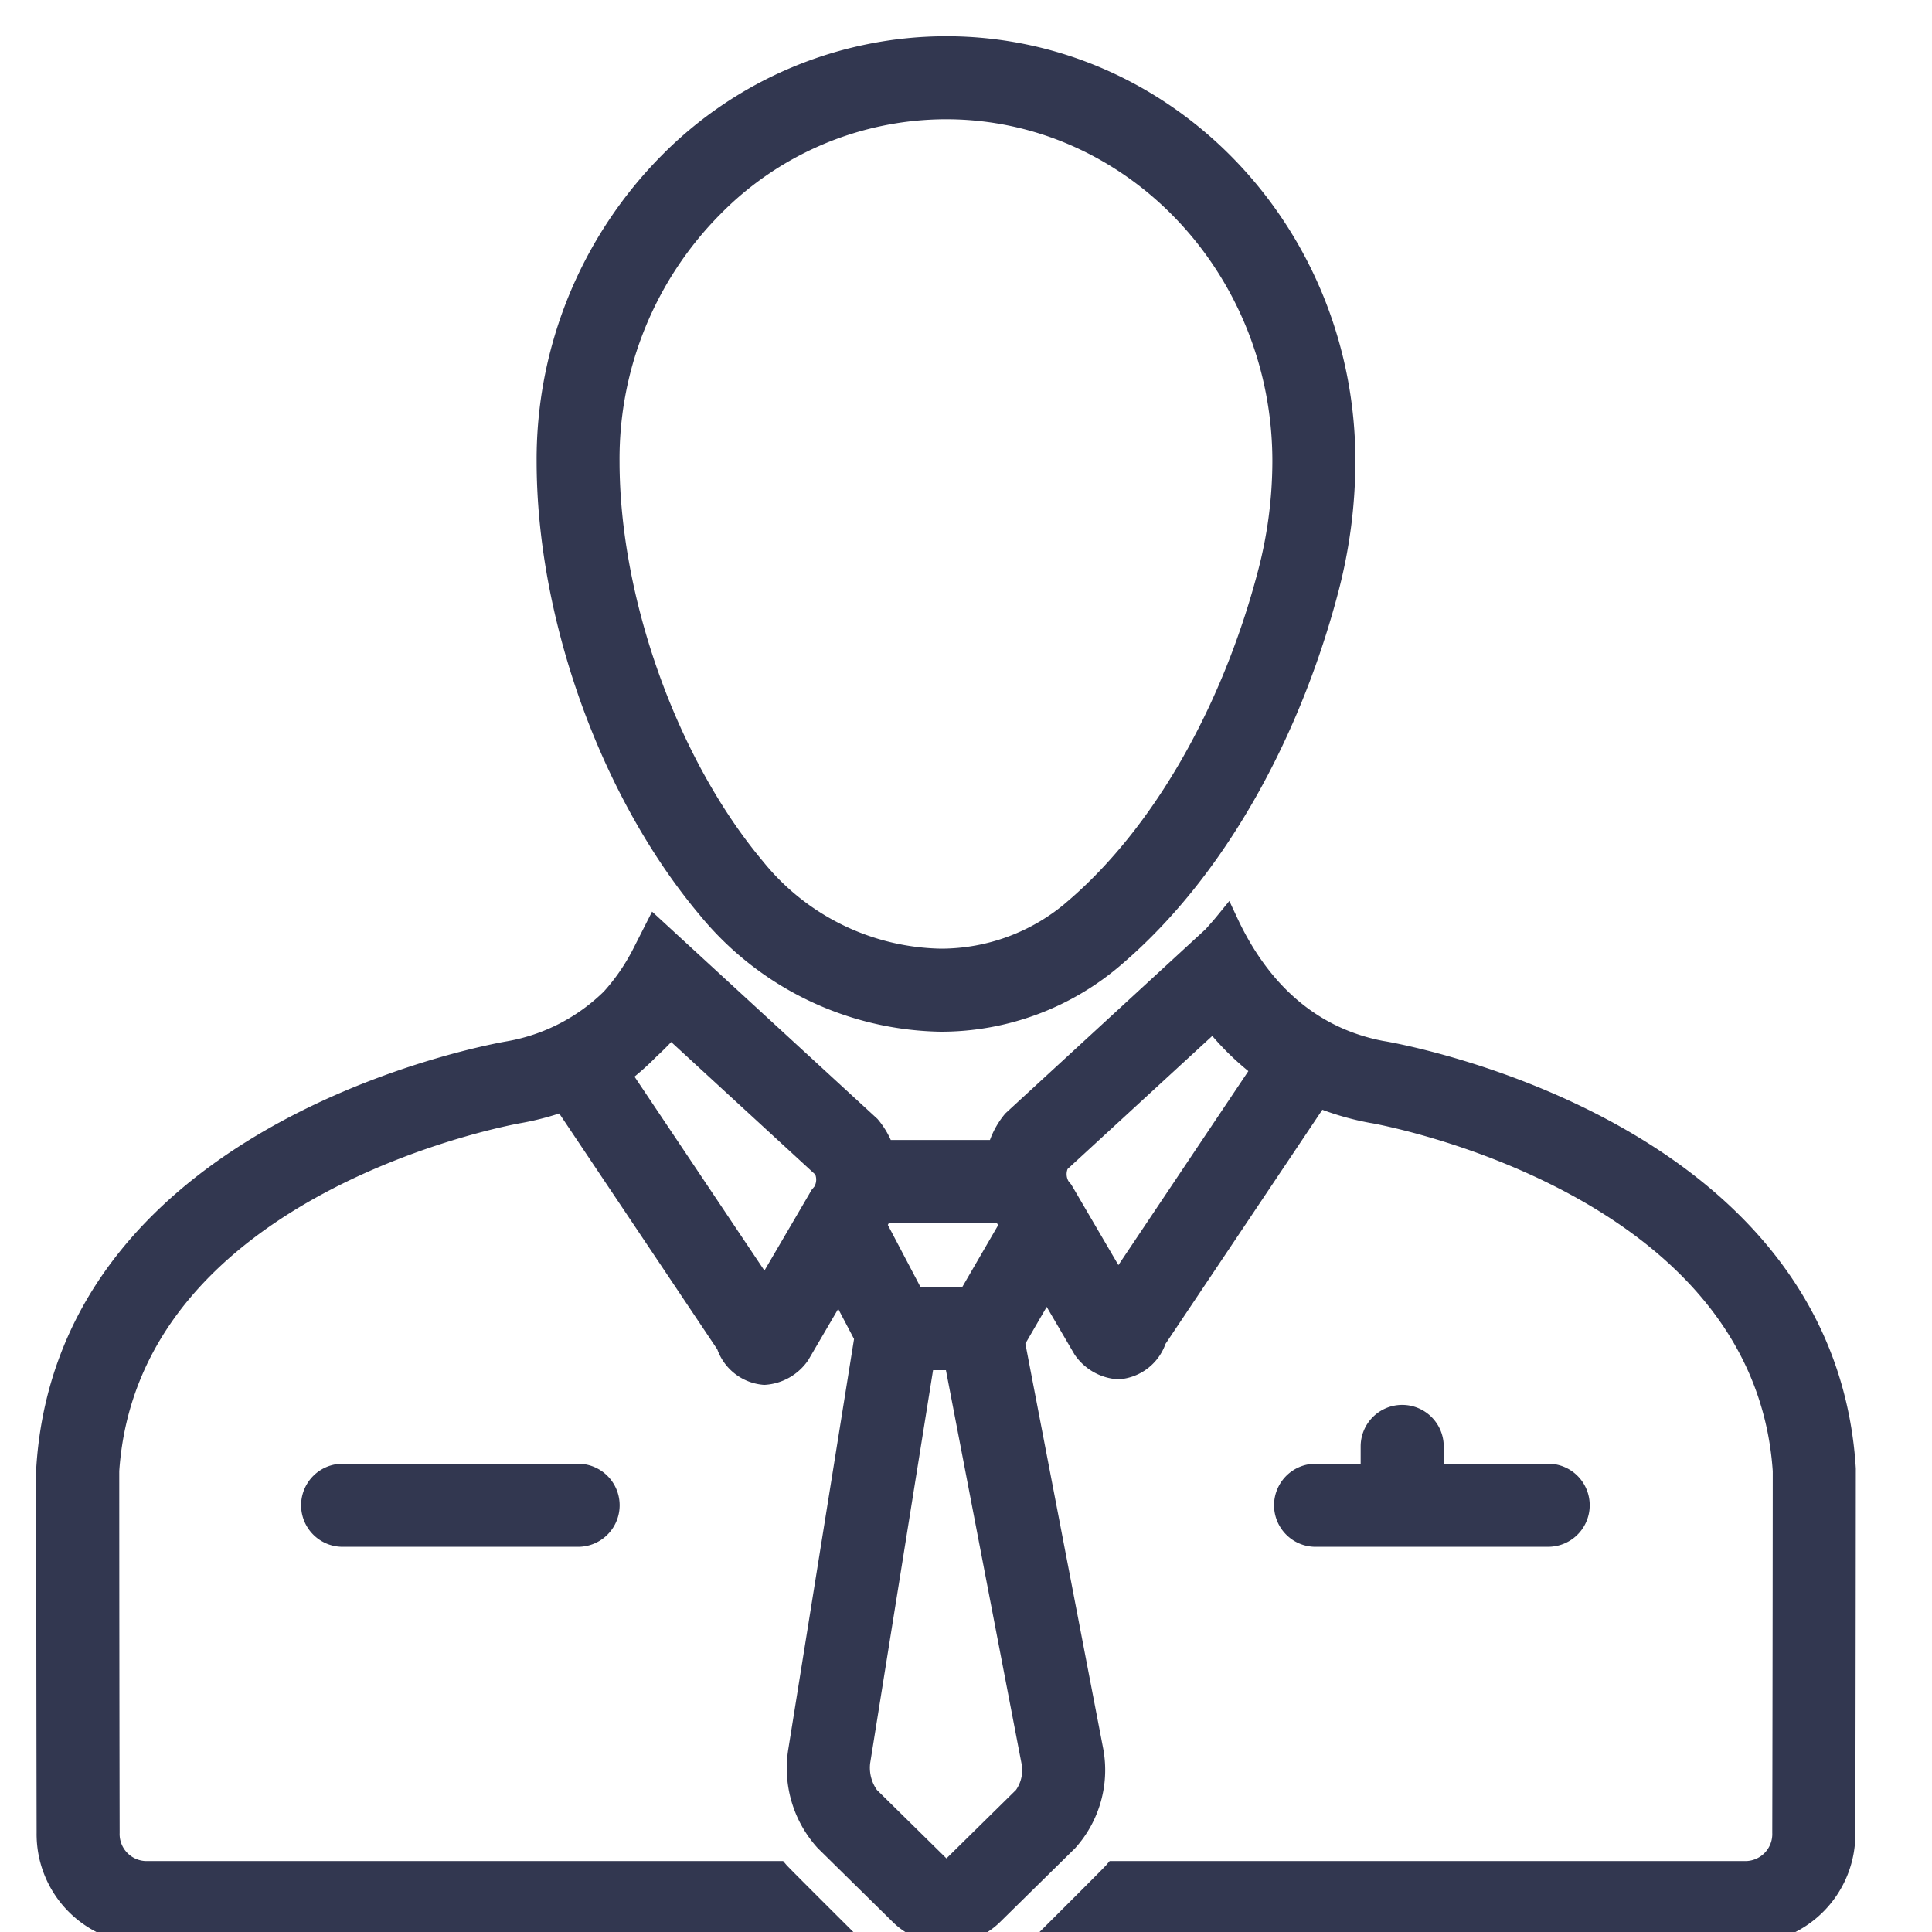 <svg width="40" height="40" fill="none" xmlns="http://www.w3.org/2000/svg"><g clip-path="url(#clip0_396_131)" fill="#323750" stroke="#323750" stroke-width=".5"><path d="M29.031 29.337a.61.61 0 00-.61.609v.61h-1.218a.61.61 0 000 1.218h4.875a.61.61 0 000-1.219h-2.437v-.61a.61.61 0 00-.61-.608zM7.094 30.555a.61.61 0 000 1.22h4.875a.61.61 0 000-1.22H7.094zm12.381-9.445a5.467 5.467 0 003.595-1.342c2.18-1.87 3.657-4.764 4.394-7.566a10.47 10.47 0 00.348-2.653C27.812 4.828 24.13 1 19.586 1a8.04 8.04 0 00-5.712 2.397A8.688 8.688 0 0011.36 9.55c0 3.18 1.296 6.827 3.315 9.23a6.34 6.34 0 004.8 2.33h0zM14.737 4.258v0a6.814 6.814 0 014.849-2.039c3.864 0 7.007 3.289 7.007 7.331v0a9.214 9.214 0 01-.308 2.342c-.759 2.885-2.22 5.418-4.009 6.95v.001a4.258 4.258 0 01-2.802 1.048 5.095 5.095 0 01-3.867-1.894c-1.812-2.157-3.03-5.551-3.03-8.447a7.434 7.434 0 012.16-5.292h0z"/><path d="M28.628 21.804c-1.73-.317-2.697-1.535-3.234-2.684-.08.098-.167.194-.252.291l-4.146 3.814v0a1.582 1.582 0 00-.316.627h-2.408a1.565 1.565 0 00-.286-.513l-4.412-4.057-.243.479a4.36 4.36 0 01-.647.939 4.05 4.05 0 01-2.14 1.104S1.444 23.298 1 30.41c0 0 .001 4.095.008 7.536A2.026 2.026 0 003 40h14.313s-1.163-1.158-1.215-1.219H3a.81.81 0 01-.773-.838 4413.12 4413.12 0 01-.008-7.494c.407-6.015 8.443-7.43 8.523-7.443l.01-.002.012-.002h0c.312-.057.618-.14.915-.248l3.398 5.072a.86.86 0 00.748.596.923.923 0 00.697-.395l.844-1.443.576 1.096-1.377 8.592a2.208 2.208 0 00.545 1.818l1.554 1.53h0a1.335 1.335 0 001.862 0l1.555-1.53v0a2.166 2.166 0 00.517-1.824l-1.632-8.492.704-1.213.79 1.351c.16.231.417.377.697.395a.858.858 0 00.748-.596l3.377-5.041c.362.15.74.261 1.126.332l.011.002.01.001c.08.014 8.116 1.428 8.524 7.444 0 .432-.003 4.294-.01 7.495h0a.809.809 0 01-.772.837h-13.08c-.05.06-1.213 1.218-1.213 1.218h14.294a2.025 2.025 0 001.991-2.053c.007-3.397.01-7.537.01-7.537-.445-7.112-9.545-8.606-9.545-8.606h0zm-9.72 5.095l-.813-1.546c.059-.089.108-.184.147-.282h2.546c.048.1.106.195.174.282l-.897 1.546h-1.158zm-1.946-2.038l-1.121 1.916-3.041-4.54a5.49 5.49 0 00.619-.543c.163-.15.317-.308.461-.475l3.204 2.947a.544.544 0 01-.018.545l-.058.07-.046.08zm4.264 12.361l-1.554 1.53a.111.111 0 01-.153 0l-1.554-1.53a1.046 1.046 0 01-.197-.752l1.337-8.352h.686l1.611 8.384a.97.97 0 01-.176.72h0zm1.915-10.559l-1.121-1.916-.047-.079-.057-.07h0a.544.544 0 01-.018-.546l3.227-2.968c.304.392.66.741 1.058 1.038l-3.042 4.541z"/></g><defs><clipPath id="clip0_396_131"><path fill="#fff" d="M0 0h40v40H0z"/></clipPath></defs></svg>